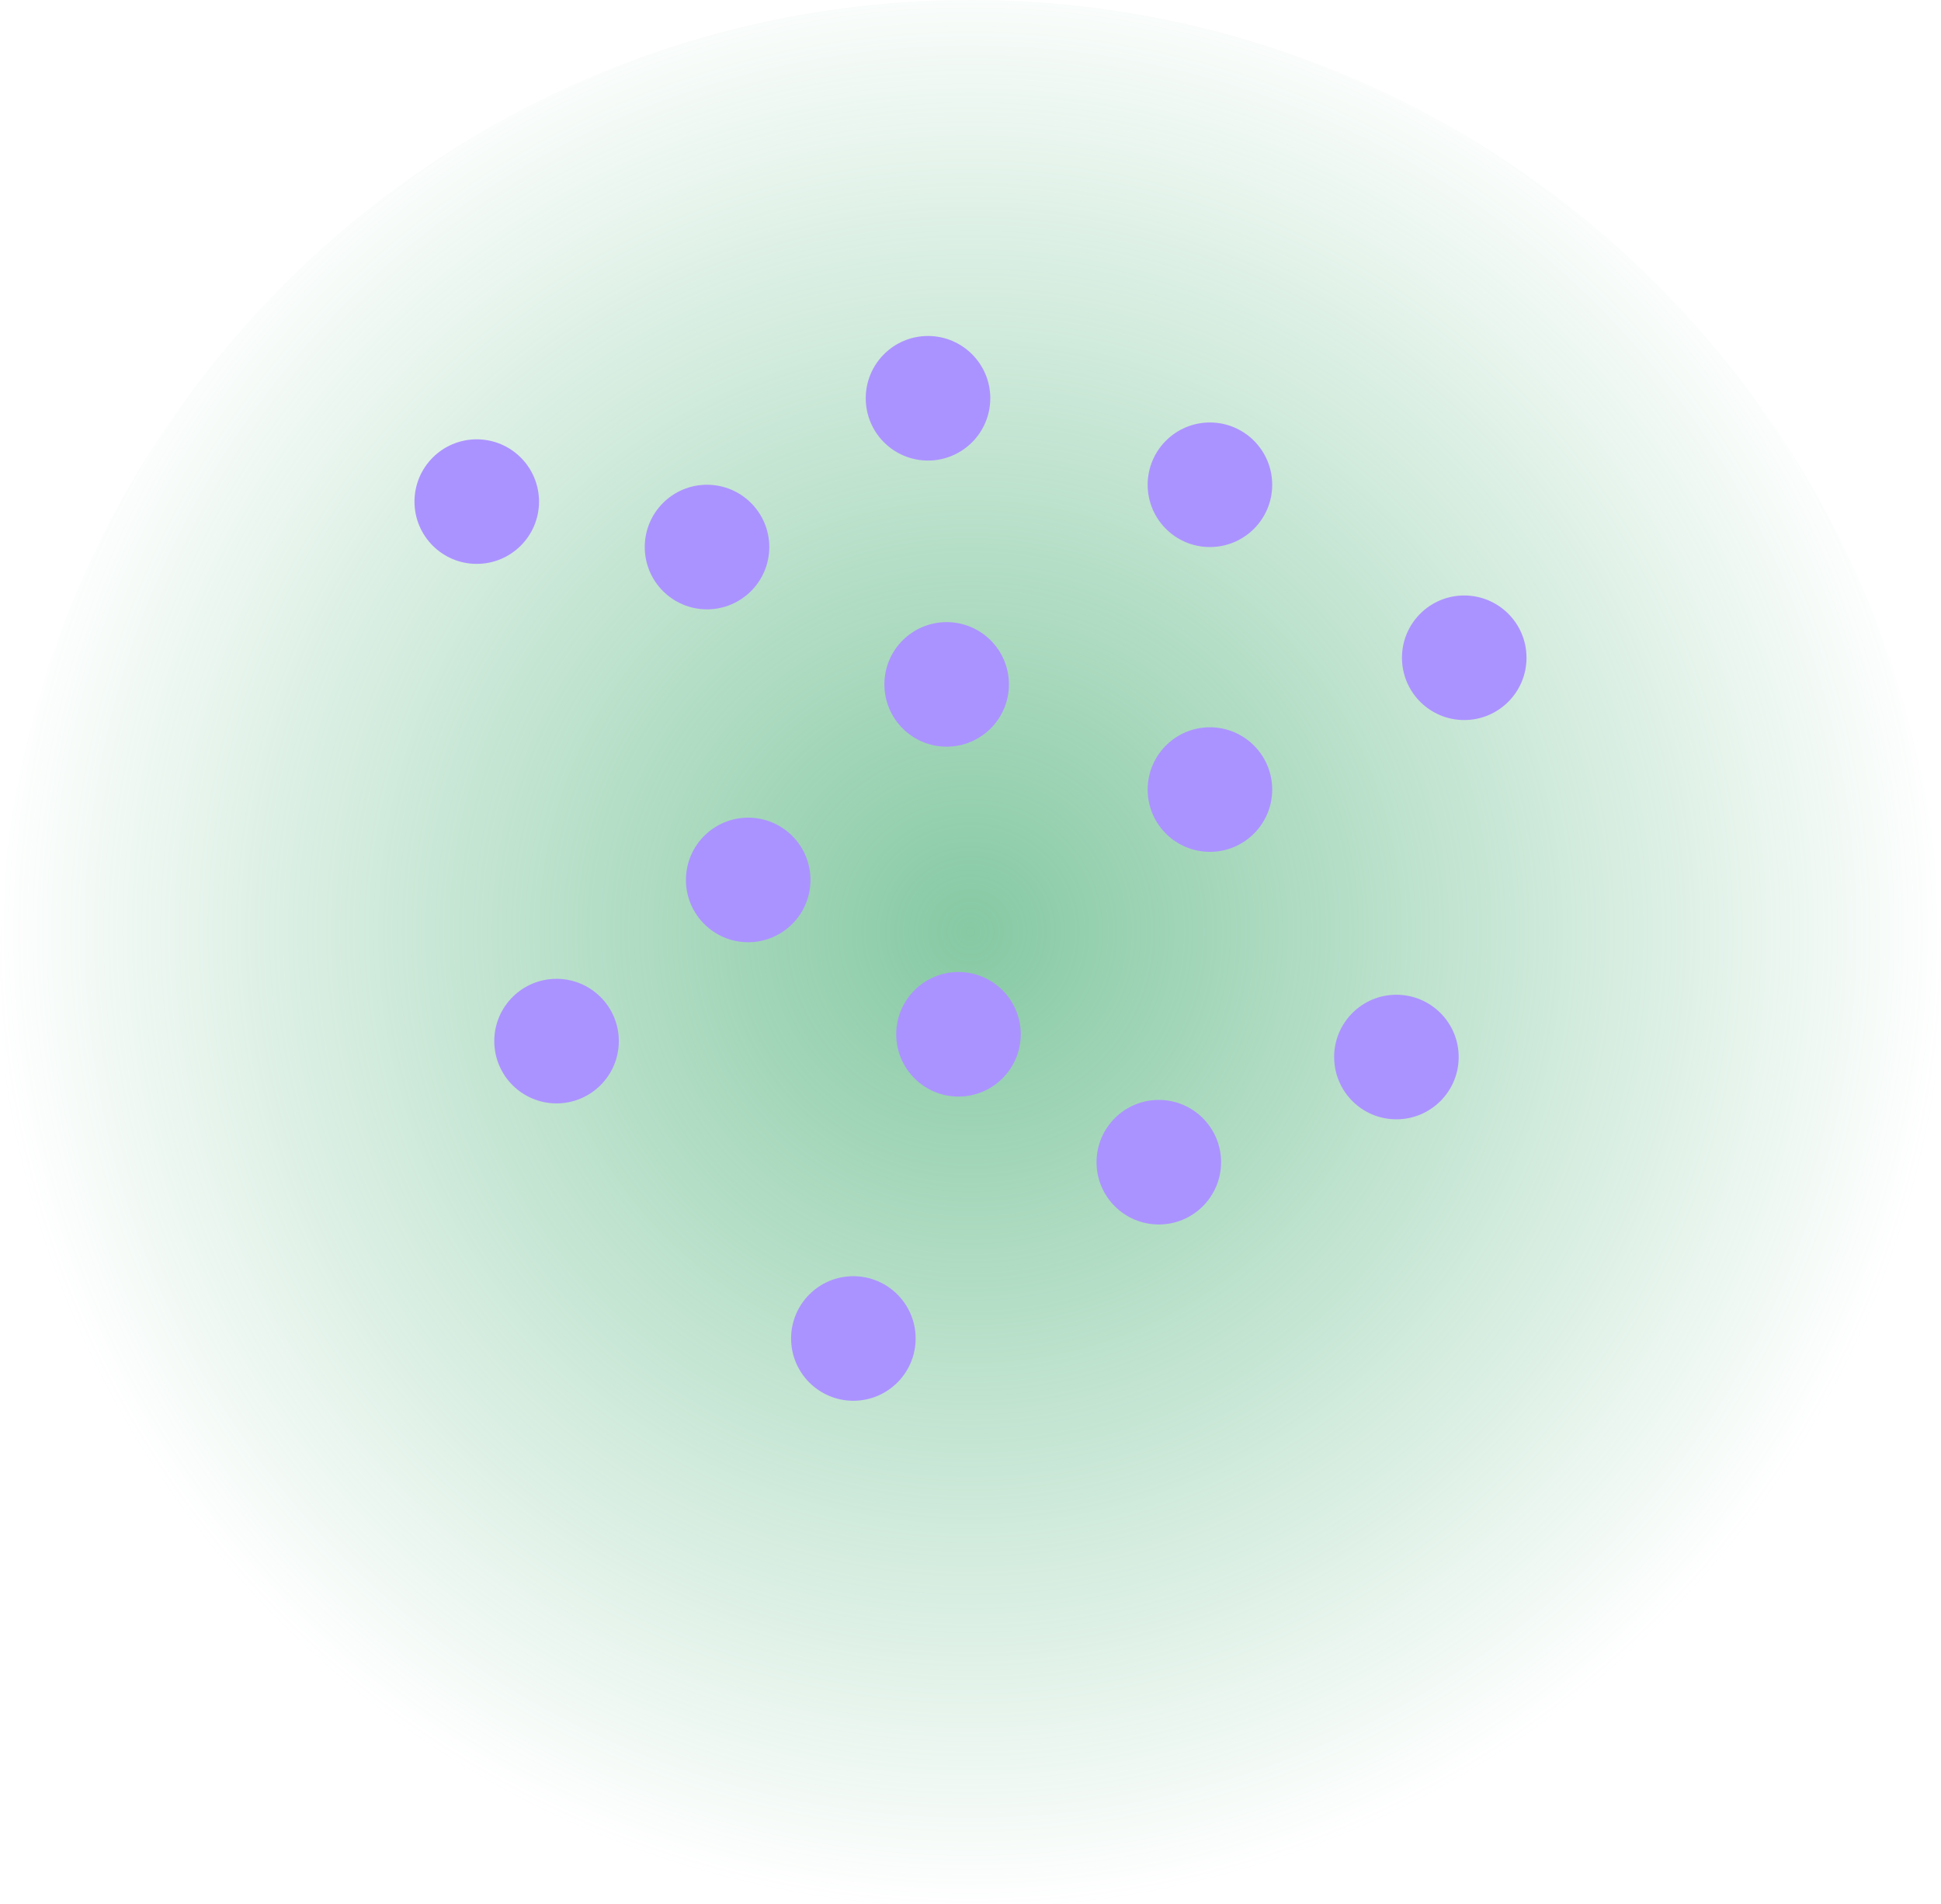 <svg id="ej2ojwpm8jfo1" xmlns="http://www.w3.org/2000/svg" xmlns:xlink="http://www.w3.org/1999/xlink" viewBox="0 0 104 102" shape-rendering="geometricPrecision" text-rendering="geometricPrecision"><style><![CDATA[#ej2ojwpm8jfo3 {animation: ej2ojwpm8jfo3_c_o 5000ms linear infinite normal forwards}@keyframes ej2ojwpm8jfo3_c_o { 0% {opacity: 0} 8% {opacity: 0} 22% {opacity: 1} 32% {opacity: 0} 100% {opacity: 0} }#ej2ojwpm8jfo4 {animation: ej2ojwpm8jfo4_c_o 5000ms linear infinite normal forwards}@keyframes ej2ojwpm8jfo4_c_o { 0% {opacity: 0} 38% {opacity: 0} 48% {opacity: 1} 58% {opacity: 0} 100% {opacity: 0} }#ej2ojwpm8jfo5 {animation: ej2ojwpm8jfo5_c_o 5000ms linear infinite normal forwards}@keyframes ej2ojwpm8jfo5_c_o { 0% {opacity: 0} 60% {opacity: 0} 70% {opacity: 1} 84% {opacity: 0} 100% {opacity: 0} }#ej2ojwpm8jfo6 {animation: ej2ojwpm8jfo6_f_p 5000ms linear infinite normal forwards}@keyframes ej2ojwpm8jfo6_f_p { 0% {fill: rgb(171,147,255)} 44% {fill: rgb(171,147,255)} 52% {fill: rgb(3,211,134)} 56% {fill: rgb(106,189,142)} 100% {fill: rgb(106,189,142)} }#ej2ojwpm8jfo7 {animation: ej2ojwpm8jfo7_f_p 5000ms linear infinite normal forwards}@keyframes ej2ojwpm8jfo7_f_p { 0% {fill: rgb(171,147,255)} 16% {fill: rgb(171,147,255)} 24% {fill: rgb(3,211,134)} 30% {fill: rgb(106,189,142)} 66% {fill: rgb(106,189,142)} 72% {fill: rgb(3,211,134)} 80% {fill: rgb(106,189,142)} 100% {fill: rgb(106,189,142)} }#ej2ojwpm8jfo8 {animation: ej2ojwpm8jfo8_f_p 5000ms linear infinite normal forwards}@keyframes ej2ojwpm8jfo8_f_p { 0% {fill: rgb(171,147,255)} 18% {fill: rgb(171,147,255)} 26% {fill: rgb(3,211,134)} 32% {fill: rgb(106,189,142)} 68% {fill: rgb(106,189,142)} 72% {fill: rgb(3,211,134)} 80% {fill: rgb(106,189,142)} 100% {fill: rgb(106,189,142)} }#ej2ojwpm8jfo9 {animation: ej2ojwpm8jfo9_f_p 5000ms linear infinite normal forwards}@keyframes ej2ojwpm8jfo9_f_p { 0% {fill: rgb(171,147,255)} 66% {fill: rgb(171,147,255)} 72% {fill: rgb(3,211,134)} 80% {fill: rgb(106,189,142)} 100% {fill: rgb(106,189,142)} }#ej2ojwpm8jfo10 {animation: ej2ojwpm8jfo10_f_p 5000ms linear infinite normal forwards}@keyframes ej2ojwpm8jfo10_f_p { 0% {fill: rgb(171,147,255)} 16% {fill: rgb(171,147,255)} 22% {fill: rgb(3,211,134)} 26% {fill: rgb(106,189,142)} 100% {fill: rgb(106,189,142)} }#ej2ojwpm8jfo11 {animation: ej2ojwpm8jfo11_f_p 5000ms linear infinite normal forwards}@keyframes ej2ojwpm8jfo11_f_p { 0% {fill: rgb(171,147,255)} 46% {fill: rgb(171,147,255)} 52% {fill: rgb(3,211,134)} 56% {fill: rgb(106,189,142)} 100% {fill: rgb(106,189,142)} }#ej2ojwpm8jfo12 {animation: ej2ojwpm8jfo12_f_p 5000ms linear infinite normal forwards}@keyframes ej2ojwpm8jfo12_f_p { 0% {fill: rgb(171,147,255)} 16% {fill: rgb(171,147,255)} 24% {fill: rgb(3,211,134)} 28% {fill: rgb(106,189,142)} 66% {fill: rgb(106,189,142)} 72% {fill: rgb(3,211,134)} 76% {fill: rgb(106,189,142)} 100% {fill: rgb(106,189,142)} }#ej2ojwpm8jfo13 {animation: ej2ojwpm8jfo13_f_p 5000ms linear infinite normal forwards}@keyframes ej2ojwpm8jfo13_f_p { 0% {fill: rgb(171,147,255)} 66% {fill: rgb(171,147,255)} 70% {fill: rgb(3,211,134)} 76% {fill: rgb(106,189,142)} 100% {fill: rgb(106,189,142)} }#ej2ojwpm8jfo14 {animation: ej2ojwpm8jfo14_f_p 5000ms linear infinite normal forwards}@keyframes ej2ojwpm8jfo14_f_p { 0% {fill: rgb(171,147,255)} 46% {fill: rgb(171,147,255)} 52% {fill: rgb(3,211,134)} 56% {fill: rgb(106,189,142)} 100% {fill: rgb(106,189,142)} }#ej2ojwpm8jfo15 {animation: ej2ojwpm8jfo15_f_p 5000ms linear infinite normal forwards}@keyframes ej2ojwpm8jfo15_f_p { 0% {fill: rgb(171,147,255)} 16% {fill: rgb(171,147,255)} 26% {fill: rgb(3,211,134)} 30% {fill: rgb(106,189,142)} 64% {fill: rgb(106,189,142)} 68% {fill: rgb(3,211,134)} 72% {fill: rgb(106,189,142)} 100% {fill: rgb(106,189,142)} }#ej2ojwpm8jfo16 {animation: ej2ojwpm8jfo16_f_p 5000ms linear infinite normal forwards}@keyframes ej2ojwpm8jfo16_f_p { 0% {fill: rgb(171,147,255)} 14% {fill: rgb(171,147,255)} 24% {fill: rgb(3,211,134)} 28% {fill: rgb(106,189,142)} 100% {fill: rgb(106,189,142)} }#ej2ojwpm8jfo17 {animation: ej2ojwpm8jfo17_f_p 5000ms linear infinite normal forwards}@keyframes ej2ojwpm8jfo17_f_p { 0% {fill: rgb(171,147,255)} 44% {fill: rgb(171,147,255)} 52% {fill: rgb(3,211,134)} 56% {fill: rgb(106,189,142)} 100% {fill: rgb(106,189,142)} }#ej2ojwpm8jfo18 {animation: ej2ojwpm8jfo18_f_p 5000ms linear infinite normal forwards}@keyframes ej2ojwpm8jfo18_f_p { 0% {fill: rgb(171,147,255)} 18% {fill: rgb(171,147,255)} 26% {fill: rgb(3,211,134)} 34% {fill: rgb(106,189,142)} 66% {fill: rgb(106,189,142)} 72% {fill: rgb(3,211,134)} 78% {fill: rgb(106,189,142)} 100% {fill: rgb(106,189,142)} }]]></style><defs><radialGradient id="ej2ojwpm8jfo2-fill" cx="0.52" cy="0.5" r="0.5" spreadMethod="pad" gradientUnits="objectBoundingBox"><stop id="ej2ojwpm8jfo2-fill-0" offset="0%" stop-color="rgb(106,189,142)"/><stop id="ej2ojwpm8jfo2-fill-1" offset="100%" stop-color="rgba(106,189,142,0)"/></radialGradient></defs><path id="ej2ojwpm8jfo2" d="M52,0C80.719,0,104,23.281,104,51.999C104,80.719,80.719,104,52,104C23.281,104,0,80.719,0,51.999C0,23.281,23.281,0,52,0" transform="matrix(0 -1 1 0 0 104)" fill="url(#ej2ojwpm8jfo2-fill)" fill-opacity="0.81" fill-rule="evenodd" stroke="none" stroke-width="1"/><path id="ej2ojwpm8jfo3" d="M76.039,25.426C73.511,23.188,71.94,22.243,69.328,20.55C65.581,18.121,63.859,15.315,60.55,12.789C58.304,11.074,53.409,10.806,51.036,12.472C48.758,14.071,48.95,17.349,46.398,18.256C43.754,19.196,40.563,17.541,37.886,18.826C35.695,19.877,33.158,22.958,34.576,25.44C35.633,27.289,38.798,28.861,40.217,30.679C45.986,38.07,34.552,37.991,31.214,41.303C26.062,46.175,33.971,55.253,38.928,49.336C51.811,37.784,49.116,65.263,58.693,61.268C68.269,57.272,61.202,52.137,64.57,50.46C67.748,48.877,75.934,50.606,76.707,45.658C78.79,32.338,78.389,27.507,76.039,25.426Z" transform="matrix(-0.588 -0.809 0.809 -0.588 55.882 101.496)" opacity="0" fill="rgb(179,241,218)" fill-rule="evenodd" stroke="none" stroke-width="1"/><path id="ej2ojwpm8jfo4" d="M81.586,23.684C81.628,26.283,83.341,28.369,82.899,31.202C82.49,33.837,79.59,35.331,77.091,35.702C74.439,36.095,72.131,34.854,69.572,34.759C66.681,34.651,65.065,36.708,62.44,37.533C58.48,38.777,55.587,36.258,51.694,35.693C47.61,35.101,43.442,38.179,42.815,42.159C42.211,45.996,42.764,48.518,46.555,49.676C51,51.034,52.61,52.447,54.858,56.456C56.558,59.485,59.972,62.44,63.501,63.016C66.917,63.572,72.751,62.037,74.721,65.903C76.403,69.207,74.509,72.737,71.527,74.249C69.815,75.118,67.599,75.147,65.722,75.116C62.779,75.065,61.328,73.546,59.364,71.471C55.961,67.877,52.517,62.405,47.644,60.831C44.442,59.798,41.129,60.277,37.939,59.389C35.341,58.667,32.801,57.38,30.56,55.889C26.282,53.044,24.665,46.84,24.898,41.911C25.078,38.122,27.377,31.039,30.667,28.794C32.075,27.832,33.924,27.858,35.41,27.016C37.476,25.845,38.633,23.9,39.64,21.849C41.089,18.894,42.778,16.553,46.072,15.467C49.964,14.185,52.36,15.61,54.524,18.907C56.959,22.617,61.379,27.943,66.414,25.386C70.272,23.428,73.982,18.422,78.952,21.478C80.076,22.169,80.903,23.376,81.961,24.247" transform="matrix(0 -1 1 0 8.737 104.308)" opacity="0" fill="rgb(179,241,218)" fill-rule="evenodd" stroke="none" stroke-width="1"/><path id="ej2ojwpm8jfo5" d="M82.286,20.356C77.13,16.61,65.83,28.641,62.521,26.115C60.275,24.4,61.188,16.587,51.66,18.224C42.133,19.862,48.438,27.282,48.582,30.727C48.726,34.173,48.948,35.901,44.9,37.854C40.851,39.808,24.223,41.211,20.885,44.523C15.733,49.395,23.642,58.473,28.599,52.556C41.482,41.004,46.108,71.438,55.685,67.443C65.261,63.447,58.956,47.297,62.027,42.564C65.098,37.83,74.955,43.804,82.205,37.568C89.455,31.331,87.442,24.102,82.286,20.356Z" transform="matrix(-0.588 -0.809 0.809 -0.588 51.176 105.552)" opacity="0" fill="rgb(179,241,218)" fill-rule="evenodd" stroke="none" stroke-width="1"/><path id="ej2ojwpm8jfo6" d="M45.724,68.37C47.566,68.37,49.06,69.864,49.06,71.706C49.06,73.549,47.566,75.043,45.724,75.043C43.881,75.043,42.387,73.549,42.387,71.706C42.387,69.864,43.881,68.37,45.724,68.37" transform="matrix(0 -1 1 0 -25.983 117.43)" fill="rgb(171,147,255)" fill-rule="evenodd" stroke="none" stroke-width="1"/><path id="ej2ojwpm8jfo7" d="M40.089,43.805C41.932,43.805,43.425,45.299,43.425,47.141C43.425,48.984,41.932,50.478,40.089,50.478C38.246,50.478,36.752,48.984,36.752,47.141C36.752,45.299,38.246,43.805,40.089,43.805" transform="matrix(0 -1 1 0 -7.052 87.23)" fill="rgb(171,147,255)" fill-rule="evenodd" stroke="none" stroke-width="1"/><path id="ej2ojwpm8jfo8" d="M64.828,38.963C66.671,38.963,68.165,40.457,68.165,42.299C68.165,44.142,66.671,45.636,64.828,45.636C62.985,45.636,61.492,44.142,61.492,42.299C61.492,40.457,62.985,38.963,64.828,38.963Z" transform="matrix(0 -1 1 0 22.529 107.128)" fill="rgb(171,147,255)" fill-rule="evenodd" stroke="none" stroke-width="1"/><path id="ej2ojwpm8jfo9" d="M74.82,53.292C76.663,53.292,78.157,54.786,78.157,56.628C78.157,58.471,76.663,59.965,74.82,59.965C72.977,59.965,71.484,58.471,71.484,56.628C71.484,54.786,72.977,53.292,74.82,53.292Z" transform="matrix(0 -1 1 0 18.192 131.449)" fill="rgb(171,147,255)" fill-rule="evenodd" stroke="none" stroke-width="1"/><path id="ej2ojwpm8jfo10" d="M49.724,18C51.566,18,53.06,19.494,53.06,21.336C53.06,23.179,51.566,24.673,49.724,24.673C47.881,24.673,46.387,23.179,46.387,21.336C46.387,19.494,47.881,18,49.724,18Z" transform="matrix(0 -1 1 0 28.387 71.06)" fill="rgb(171,147,255)" fill-rule="evenodd" stroke="none" stroke-width="1"/><path id="ej2ojwpm8jfo11" d="M29.821,52.438C31.664,52.438,33.157,53.932,33.157,55.775C33.157,57.617,31.664,59.111,29.821,59.111C27.978,59.111,26.484,57.617,26.484,55.775C26.484,53.932,27.978,52.438,29.821,52.438" transform="matrix(0 -1 1 0 -25.954 85.596)" fill="rgb(171,147,255)" fill-rule="evenodd" stroke="none" stroke-width="1"/><path id="ej2ojwpm8jfo12" d="M50.724,33.329C52.567,33.329,54.06,34.823,54.06,36.665C54.06,38.508,52.567,40.002,50.724,40.002C48.881,40.002,47.387,38.508,47.387,36.665C47.387,34.823,48.881,33.329,50.724,33.329Z" transform="matrix(0 -1 1 0 14.057 87.389)" fill="rgb(171,147,255)" fill-rule="evenodd" stroke="none" stroke-width="1"/><path id="ej2ojwpm8jfo13" d="M25.544,23.536C27.387,23.536,28.881,25.03,28.881,26.872C28.881,28.715,27.387,30.209,25.544,30.209C23.702,30.209,22.208,28.715,22.208,26.872C22.208,25.03,23.702,23.536,25.544,23.536Z" transform="matrix(0 -1 1 0 -1.328 52.417)" fill="rgb(171,147,255)" fill-rule="evenodd" stroke="none" stroke-width="1"/><path id="ej2ojwpm8jfo14" d="M78.455,31.902C80.298,31.902,81.791,33.396,81.791,35.238C81.791,37.081,80.298,38.575,78.455,38.575C76.612,38.575,75.118,37.081,75.118,35.238C75.118,33.396,76.612,31.902,78.455,31.902" transform="matrix(0 -1 1 0 43.216 113.693)" fill="rgb(171,147,255)" fill-rule="evenodd" stroke="none" stroke-width="1"/><path id="ej2ojwpm8jfo15" d="M37.455,26.268C39.298,26.268,40.792,27.762,40.792,29.604C40.792,31.447,39.298,32.941,37.455,32.941C35.612,32.941,34.118,31.447,34.118,29.604C34.118,27.762,35.612,26.268,37.455,26.268" transform="matrix(0 -1 1 0 8.278 66.762)" fill="rgb(171,147,255)" fill-rule="evenodd" stroke="none" stroke-width="1"/><path id="ej2ojwpm8jfo16" d="M51.356,52.072C53.199,52.072,54.693,53.566,54.693,55.408C54.693,57.251,53.199,58.745,51.356,58.745C49.513,58.745,48.02,57.251,48.02,55.408C48.02,53.566,49.513,52.072,51.356,52.072Z" transform="matrix(0 -1 1 0 -4.052 106.766)" fill="rgb(171,147,255)" fill-rule="evenodd" stroke="none" stroke-width="1"/><path id="ej2ojwpm8jfo17" d="M62.088,58.926C63.931,58.926,65.425,60.42,65.425,62.262C65.425,64.105,63.931,65.599,62.088,65.599C60.245,65.599,58.752,64.105,58.752,62.262C58.752,60.42,60.245,58.926,62.088,58.926" transform="matrix(0 -1 1 0 -0.173 124.351)" fill="rgb(171,147,255)" fill-rule="evenodd" stroke="none" stroke-width="1"/><path id="ej2ojwpm8jfo18" d="M64.828,22.634C66.671,22.634,68.165,24.128,68.165,25.97C68.165,27.813,66.671,29.307,64.828,29.307C62.985,29.307,61.492,27.813,61.492,25.97C61.492,24.128,62.985,22.634,64.828,22.634Z" transform="matrix(0 -1 1 0 38.858 90.799)" fill="rgb(171,147,255)" fill-rule="evenodd" stroke="none" stroke-width="1"/></svg>